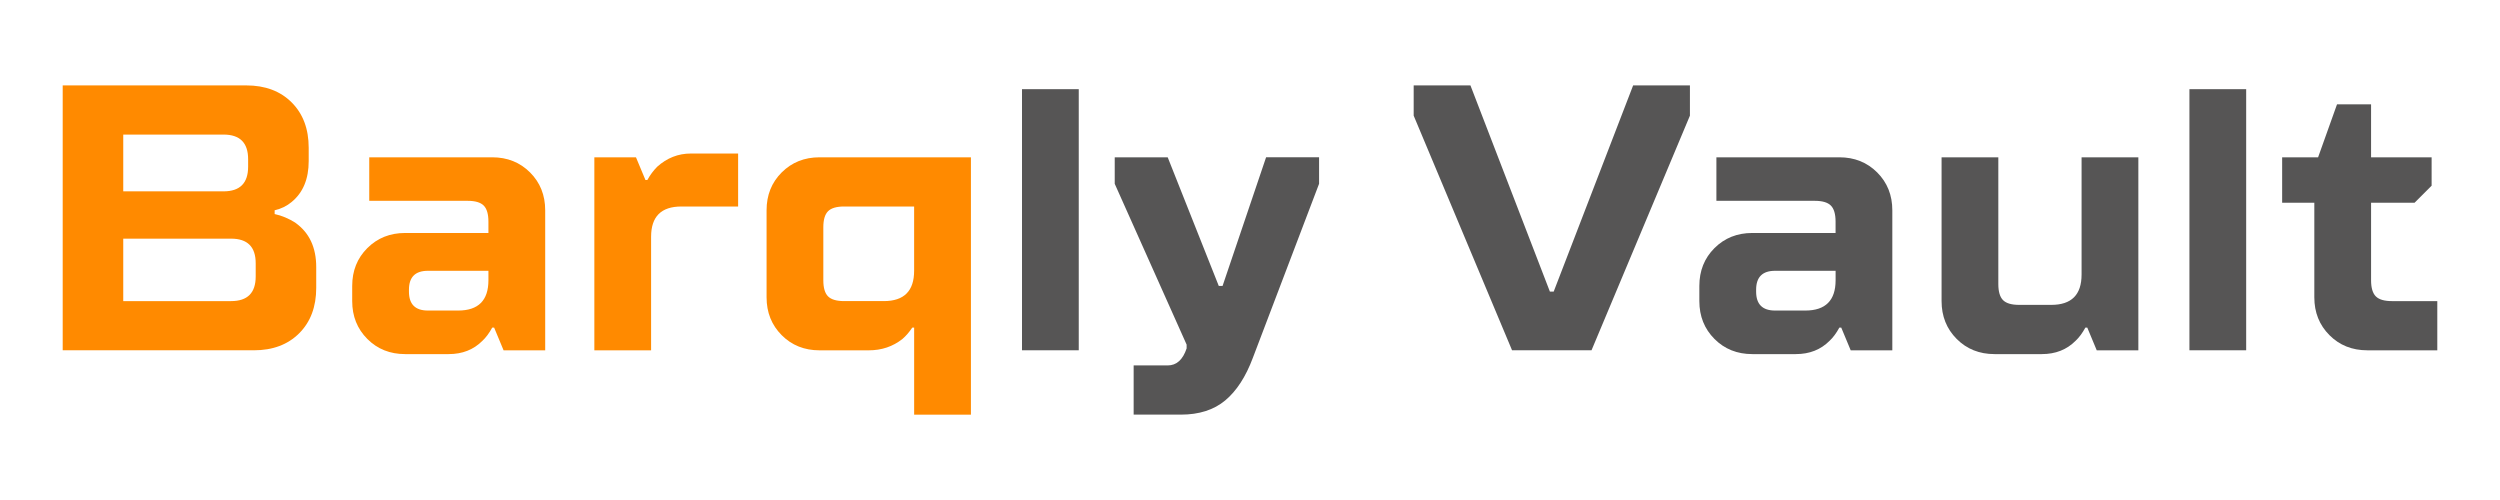 <?xml version="1.0" encoding="UTF-8"?>
<svg id="Layer_1" data-name="Layer 1" xmlns="http://www.w3.org/2000/svg" viewBox="0 0 1000 200">
  <defs>
    <style>
      .cls-1 {
        fill: #ff8a00;
      }

      .cls-2 {
        fill: #565555;
      }
    </style>
  </defs>
  <rect class="cls-2" x="408.8" y="35.67" width="22.7" height="104.44"/>
  <path class="cls-2" d="M489.02,114.38h-1.51l-20.43-51.46h-21.19v10.6l28.76,64.33v1.51c-1.51,4.54-4.04,6.81-7.57,6.81h-13.62v19.68h18.92c7.27,0,13.17-1.89,17.71-5.68,4.54-3.79,8.22-9.46,11.05-17.03l26.49-69.63v-10.6h-21.19l-17.41,51.46Z"/>
  <polygon class="cls-2" points="621.47 116.65 619.96 116.65 588.17 34.15 565.47 34.15 565.47 46.26 604.82 140.11 636.61 140.11 675.97 46.26 675.97 34.15 653.26 34.15 621.47 116.65"/>
  <path class="cls-2" d="M735.75,62.92h-49.19v17.41h39.35c3.03,0,5.17.63,6.43,1.89,1.26,1.26,1.89,3.41,1.89,6.43v4.54h-33.3c-6.06,0-11.1,2.02-15.14,6.05-4.04,4.04-6.05,9.08-6.05,15.14v6.06c0,6.05,2.02,11.1,6.05,15.14,4.03,4.04,9.08,6.06,15.14,6.06h17.41c5.45,0,9.94-1.76,13.47-5.3,1.41-1.31,2.73-3.08,3.93-5.3h.76l3.78,9.08h16.65v-56.01c0-6.05-2.02-11.1-6.06-15.14-4.04-4.03-9.08-6.05-15.14-6.05ZM734.24,112.11c0,8.07-4.04,12.11-12.11,12.11h-12.11c-5.05,0-7.57-2.52-7.57-7.57v-.76c0-5.05,2.52-7.57,7.57-7.57h24.22v3.79Z"/>
  <path class="cls-2" d="M832.63,109.84c0,8.07-4.04,12.11-12.11,12.11h-12.87c-3.03,0-5.17-.63-6.43-1.89-1.26-1.26-1.89-3.41-1.89-6.43v-50.71h-22.7v57.52c0,6.05,2.02,11.1,6.05,15.14,4.03,4.04,9.08,6.06,15.14,6.06h18.92c5.45,0,9.94-1.76,13.47-5.3,1.41-1.31,2.73-3.08,3.94-5.3h.76l3.78,9.08h16.65V62.92h-22.71v46.92Z"/>
  <rect class="cls-2" x="875.77" y="35.67" width="22.7" height="104.44"/>
  <path class="cls-2" d="M950.32,118.54c-1.26-1.26-1.89-3.41-1.89-6.43v-31.03h17.41l6.81-6.81v-11.35h-24.22v-21.19h-13.62l-7.57,21.19h-14.38v18.16h12.87v37.84c0,6.05,2.02,11.1,6.05,15.14,4.03,4.04,9.08,6.06,15.14,6.06h28v-19.68h-18.16c-3.03,0-5.17-.63-6.43-1.89Z"/>
  <path class="cls-1" d="M118.18,89.1c-2.72-1.71-5.5-2.87-8.32-3.48v-1.51c2.62-.6,4.89-1.71,6.81-3.33,4.54-3.73,6.81-9.18,6.81-16.35v-5.3c0-7.57-2.27-13.62-6.81-18.16-4.54-4.54-10.6-6.81-18.16-6.81H25.08v105.96h76.44c7.57,0,13.62-2.27,18.16-6.81,4.54-4.54,6.81-10.6,6.81-18.16v-8.32c0-7.87-2.78-13.77-8.33-17.71ZM49.3,53.83h40.11c6.56,0,9.84,3.28,9.84,9.84v3.03c0,6.56-3.28,9.84-9.84,9.84h-40.11v-22.7ZM102.28,110.6c0,6.56-3.28,9.84-9.84,9.84h-43.14v-24.98h43.14c6.56,0,9.84,3.28,9.84,9.84v5.3Z"/>
  <path class="cls-1" d="M196.89,62.92h-49.19v17.41h39.35c3.03,0,5.17.63,6.43,1.89,1.26,1.26,1.89,3.41,1.89,6.43v4.54h-33.3c-6.06,0-11.1,2.02-15.14,6.05-4.04,4.04-6.05,9.08-6.05,15.14v6.06c0,6.05,2.02,11.1,6.05,15.14,4.03,4.04,9.08,6.06,15.14,6.06h17.41c5.45,0,9.94-1.76,13.47-5.3,1.41-1.31,2.73-3.08,3.94-5.3h.76l3.78,9.08h16.65v-56.01c0-6.05-2.02-11.1-6.06-15.14-4.04-4.03-9.08-6.05-15.14-6.05ZM195.37,112.11c0,8.07-4.04,12.11-12.11,12.11h-12.11c-5.05,0-7.57-2.52-7.57-7.57v-.76c0-5.05,2.52-7.57,7.57-7.57h24.22v3.79Z"/>
  <path class="cls-1" d="M262.88,66.7c-1.51,1.51-2.82,3.28-3.94,5.3h-.76l-3.79-9.08h-16.65v77.2h22.7v-45.41c0-8.07,4.03-12.11,12.11-12.11h22.7v-21.19h-18.92c-5.05,0-9.54,1.77-13.47,5.3Z"/>
  <path class="cls-1" d="M312.68,68.97c-4.04,4.04-6.05,9.08-6.05,15.14v34.82c0,6.05,2.02,11.1,6.05,15.14,4.03,4.04,9.08,6.06,15.14,6.06h19.68c5.15,0,9.64-1.51,13.47-4.54,1.41-1.21,2.72-2.72,3.93-4.54h.76v34.81h22.71V62.92h-60.55c-6.05,0-11.1,2.02-15.14,6.05ZM329.33,90.92c0-3.03.63-5.17,1.89-6.43,1.26-1.26,3.41-1.89,6.43-1.89h28v25.73c0,8.07-4.04,12.11-12.11,12.11h-15.89c-3.03,0-5.17-.63-6.43-1.89-1.26-1.26-1.89-3.41-1.89-6.43v-21.19Z"/>
</svg>